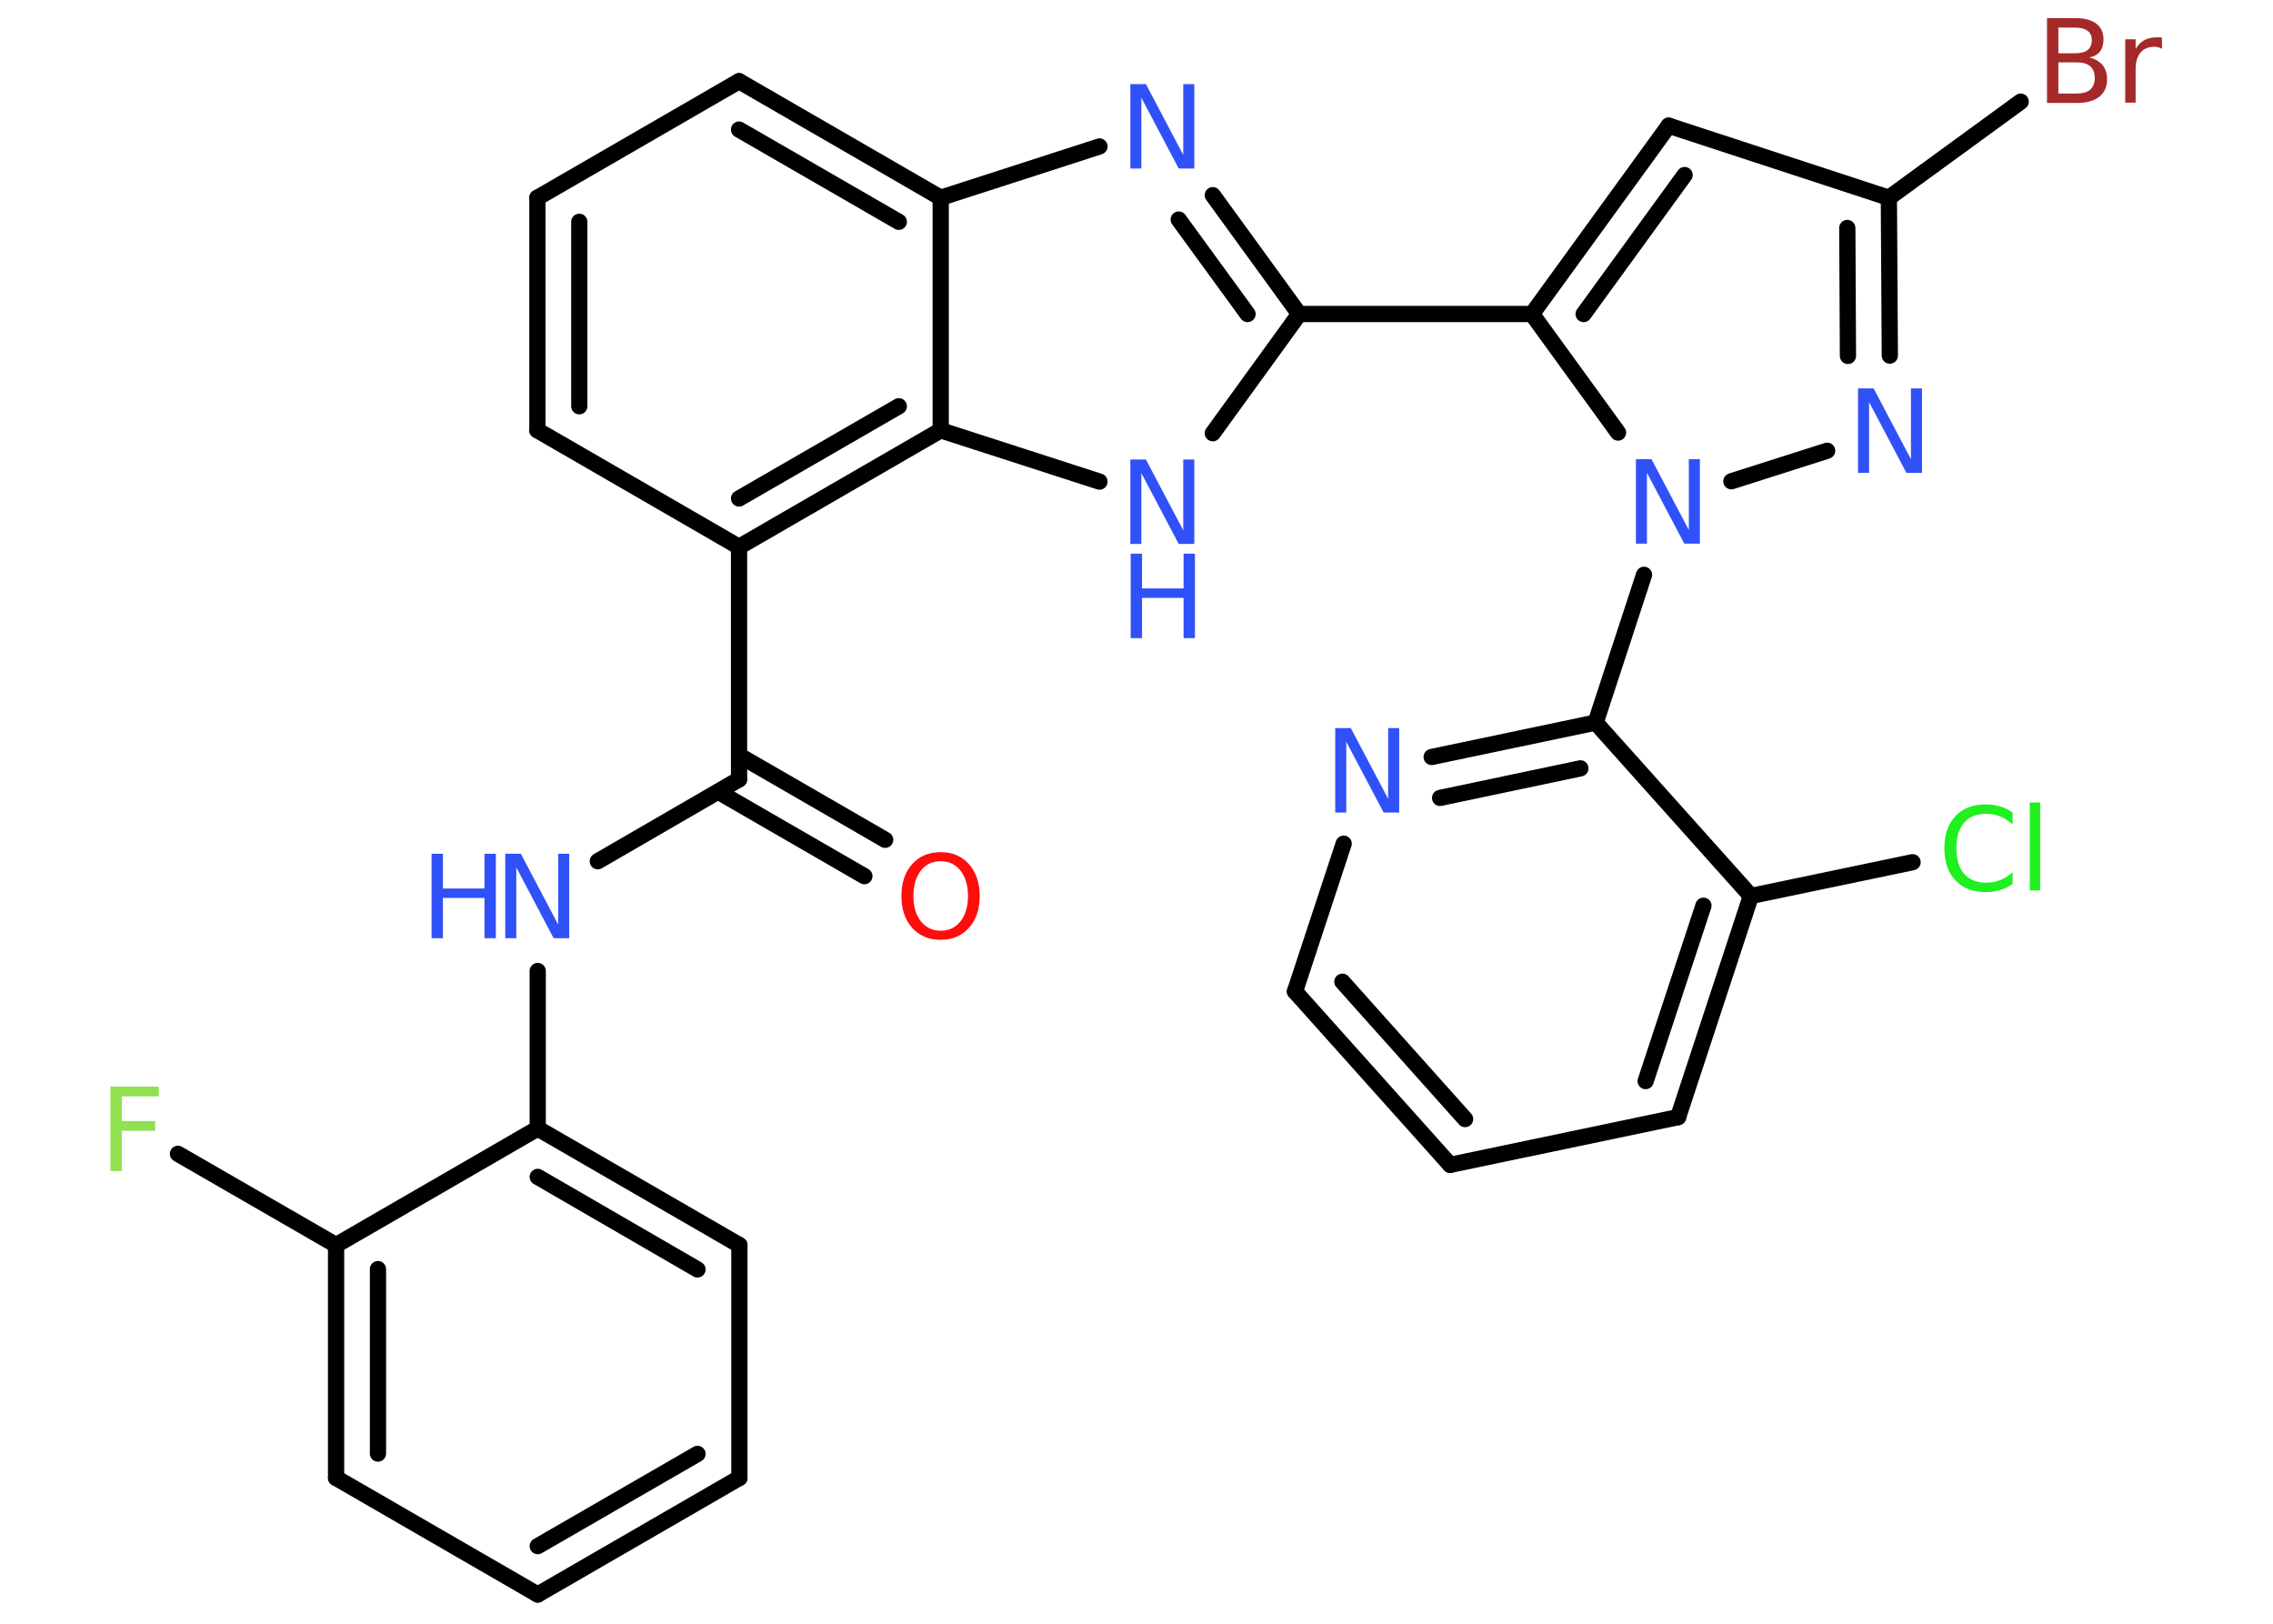 <?xml version='1.0' encoding='UTF-8'?>
<!DOCTYPE svg PUBLIC "-//W3C//DTD SVG 1.1//EN" "http://www.w3.org/Graphics/SVG/1.1/DTD/svg11.dtd">
<svg version='1.2' xmlns='http://www.w3.org/2000/svg' xmlns:xlink='http://www.w3.org/1999/xlink' width='70.0mm' height='50.0mm' viewBox='0 0 70.0 50.0'>
  <desc>Generated by the Chemistry Development Kit (http://github.com/cdk)</desc>
  <g stroke-linecap='round' stroke-linejoin='round' stroke='#000000' stroke-width='.5' fill='#3050F8'>
    <rect x='.0' y='.0' width='70.0' height='50.0' fill='#FFFFFF' stroke='none'/>
    <g id='mol1' class='mol'>
      <g id='mol1bnd1' class='bond'>
        <line x1='26.62' y1='26.98' x2='22.12' y2='24.38'/>
        <line x1='27.26' y1='25.86' x2='22.76' y2='23.26'/>
      </g>
      <line id='mol1bnd2' class='bond' x1='22.76' y1='24.0' x2='18.41' y2='26.52'/>
      <line id='mol1bnd3' class='bond' x1='16.56' y1='29.9' x2='16.56' y2='34.75'/>
      <g id='mol1bnd4' class='bond'>
        <line x1='22.77' y1='38.34' x2='16.56' y2='34.75'/>
        <line x1='21.48' y1='39.09' x2='16.56' y2='36.24'/>
      </g>
      <line id='mol1bnd5' class='bond' x1='22.77' y1='38.34' x2='22.77' y2='45.51'/>
      <g id='mol1bnd6' class='bond'>
        <line x1='16.56' y1='49.1' x2='22.77' y2='45.51'/>
        <line x1='16.56' y1='47.61' x2='21.48' y2='44.77'/>
      </g>
      <line id='mol1bnd7' class='bond' x1='16.56' y1='49.1' x2='10.35' y2='45.51'/>
      <g id='mol1bnd8' class='bond'>
        <line x1='10.35' y1='38.34' x2='10.35' y2='45.51'/>
        <line x1='11.64' y1='39.08' x2='11.64' y2='44.76'/>
      </g>
      <line id='mol1bnd9' class='bond' x1='16.56' y1='34.75' x2='10.35' y2='38.34'/>
      <line id='mol1bnd10' class='bond' x1='10.35' y1='38.34' x2='5.48' y2='35.53'/>
      <line id='mol1bnd11' class='bond' x1='22.76' y1='24.0' x2='22.76' y2='16.84'/>
      <line id='mol1bnd12' class='bond' x1='22.76' y1='16.84' x2='16.55' y2='13.25'/>
      <g id='mol1bnd13' class='bond'>
        <line x1='16.55' y1='6.09' x2='16.55' y2='13.25'/>
        <line x1='17.84' y1='6.83' x2='17.84' y2='12.51'/>
      </g>
      <line id='mol1bnd14' class='bond' x1='16.55' y1='6.09' x2='22.76' y2='2.5'/>
      <g id='mol1bnd15' class='bond'>
        <line x1='28.97' y1='6.09' x2='22.76' y2='2.5'/>
        <line x1='27.68' y1='6.83' x2='22.76' y2='3.99'/>
      </g>
      <line id='mol1bnd16' class='bond' x1='28.97' y1='6.09' x2='33.86' y2='4.51'/>
      <g id='mol1bnd17' class='bond'>
        <line x1='40.01' y1='9.67' x2='37.35' y2='6.01'/>
        <line x1='38.42' y1='9.67' x2='36.3' y2='6.76'/>
      </g>
      <line id='mol1bnd18' class='bond' x1='40.01' y1='9.67' x2='47.18' y2='9.67'/>
      <g id='mol1bnd19' class='bond'>
        <line x1='51.39' y1='3.87' x2='47.18' y2='9.67'/>
        <line x1='51.88' y1='5.39' x2='48.77' y2='9.67'/>
      </g>
      <line id='mol1bnd20' class='bond' x1='51.39' y1='3.87' x2='58.17' y2='6.09'/>
      <line id='mol1bnd21' class='bond' x1='58.17' y1='6.09' x2='62.23' y2='3.13'/>
      <g id='mol1bnd22' class='bond'>
        <line x1='58.2' y1='10.95' x2='58.17' y2='6.09'/>
        <line x1='56.91' y1='10.96' x2='56.89' y2='7.02'/>
      </g>
      <line id='mol1bnd23' class='bond' x1='56.27' y1='13.88' x2='53.32' y2='14.82'/>
      <line id='mol1bnd24' class='bond' x1='47.18' y1='9.67' x2='49.83' y2='13.32'/>
      <line id='mol1bnd25' class='bond' x1='50.63' y1='17.7' x2='49.14' y2='22.25'/>
      <g id='mol1bnd26' class='bond'>
        <line x1='49.14' y1='22.25' x2='44.09' y2='23.31'/>
        <line x1='48.67' y1='23.66' x2='44.35' y2='24.57'/>
      </g>
      <line id='mol1bnd27' class='bond' x1='41.38' y1='25.98' x2='39.88' y2='30.53'/>
      <g id='mol1bnd28' class='bond'>
        <line x1='39.88' y1='30.53' x2='44.66' y2='35.87'/>
        <line x1='41.34' y1='30.23' x2='45.12' y2='34.46'/>
      </g>
      <line id='mol1bnd29' class='bond' x1='44.66' y1='35.87' x2='51.68' y2='34.4'/>
      <g id='mol1bnd30' class='bond'>
        <line x1='51.68' y1='34.4' x2='53.92' y2='27.59'/>
        <line x1='50.68' y1='33.29' x2='52.46' y2='27.89'/>
      </g>
      <line id='mol1bnd31' class='bond' x1='49.14' y1='22.25' x2='53.92' y2='27.59'/>
      <line id='mol1bnd32' class='bond' x1='53.92' y1='27.59' x2='58.9' y2='26.55'/>
      <line id='mol1bnd33' class='bond' x1='40.01' y1='9.67' x2='37.35' y2='13.34'/>
      <line id='mol1bnd34' class='bond' x1='33.86' y1='14.83' x2='28.97' y2='13.25'/>
      <g id='mol1bnd35' class='bond'>
        <line x1='22.76' y1='16.84' x2='28.97' y2='13.25'/>
        <line x1='22.76' y1='15.35' x2='27.68' y2='12.51'/>
      </g>
      <line id='mol1bnd36' class='bond' x1='28.97' y1='6.09' x2='28.97' y2='13.25'/>
      <path id='mol1atm1' class='atom' d='M28.97 26.52q-.39 .0 -.61 .29q-.23 .29 -.23 .78q.0 .49 .23 .78q.23 .29 .61 .29q.38 .0 .61 -.29q.23 -.29 .23 -.78q.0 -.49 -.23 -.78q-.23 -.29 -.61 -.29zM28.97 26.24q.54 .0 .87 .37q.33 .37 .33 .98q.0 .62 -.33 .98q-.33 .37 -.87 .37q-.55 .0 -.88 -.37q-.33 -.37 -.33 -.98q.0 -.61 .33 -.98q.33 -.37 .88 -.37z' stroke='none' fill='#FF0D0D'/>
      <g id='mol1atm3' class='atom'>
        <path d='M15.57 26.29h.47l1.15 2.18v-2.18h.34v2.6h-.48l-1.15 -2.18v2.18h-.34v-2.6z' stroke='none'/>
        <path d='M13.29 26.29h.35v1.07h1.28v-1.07h.35v2.6h-.35v-1.24h-1.28v1.24h-.35v-2.6z' stroke='none'/>
      </g>
      <path id='mol1atm10' class='atom' d='M3.4 33.46h1.49v.3h-1.14v.76h1.03v.3h-1.03v1.24h-.35v-2.6z' stroke='none' fill='#90E050'/>
      <path id='mol1atm16' class='atom' d='M34.82 2.59h.47l1.15 2.18v-2.18h.34v2.6h-.48l-1.15 -2.18v2.18h-.34v-2.6z' stroke='none'/>
      <path id='mol1atm21' class='atom' d='M63.39 1.92v.96h.56q.29 .0 .42 -.12q.14 -.12 .14 -.36q.0 -.24 -.14 -.36q-.14 -.12 -.42 -.12h-.56zM63.39 .85v.79h.52q.26 .0 .38 -.1q.13 -.1 .13 -.3q.0 -.2 -.13 -.29q-.13 -.1 -.38 -.1h-.52zM63.04 .56h.9q.4 .0 .62 .17q.22 .17 .22 .48q.0 .24 -.11 .38q-.11 .14 -.33 .18q.26 .06 .41 .23q.14 .18 .14 .44q.0 .35 -.24 .54q-.24 .19 -.68 .19h-.93v-2.6zM66.6 1.51q-.06 -.03 -.12 -.05q-.06 -.02 -.14 -.02q-.27 .0 -.42 .18q-.15 .18 -.15 .51v1.03h-.32v-1.95h.32v.3q.1 -.18 .26 -.27q.16 -.09 .39 -.09q.03 .0 .07 .0q.04 .0 .09 .01v.33z' stroke='none' fill='#A62929'/>
      <path id='mol1atm22' class='atom' d='M57.23 11.96h.47l1.15 2.18v-2.18h.34v2.6h-.48l-1.15 -2.18v2.18h-.34v-2.6z' stroke='none'/>
      <path id='mol1atm23' class='atom' d='M50.39 14.14h.47l1.15 2.18v-2.18h.34v2.6h-.48l-1.15 -2.18v2.18h-.34v-2.6z' stroke='none'/>
      <path id='mol1atm25' class='atom' d='M41.13 22.42h.47l1.15 2.18v-2.18h.34v2.6h-.48l-1.15 -2.18v2.18h-.34v-2.6z' stroke='none'/>
      <path id='mol1atm30' class='atom' d='M61.98 25.02v.37q-.18 -.17 -.38 -.25q-.2 -.08 -.43 -.08q-.45 .0 -.68 .27q-.24 .27 -.24 .79q.0 .51 .24 .79q.24 .27 .68 .27q.23 .0 .43 -.08q.2 -.08 .38 -.24v.36q-.18 .13 -.39 .19q-.21 .06 -.44 .06q-.59 .0 -.93 -.36q-.34 -.36 -.34 -.99q.0 -.63 .34 -.99q.34 -.36 .93 -.36q.23 .0 .44 .06q.21 .06 .39 .19zM62.51 24.71h.32v2.71h-.32v-2.71z' stroke='none' fill='#1FF01F'/>
      <g id='mol1atm31' class='atom'>
        <path d='M34.82 14.15h.47l1.15 2.18v-2.18h.34v2.6h-.48l-1.15 -2.18v2.18h-.34v-2.6z' stroke='none'/>
        <path d='M34.82 17.05h.35v1.07h1.28v-1.07h.35v2.6h-.35v-1.24h-1.28v1.24h-.35v-2.6z' stroke='none'/>
      </g>
    </g>
  </g>
</svg>
